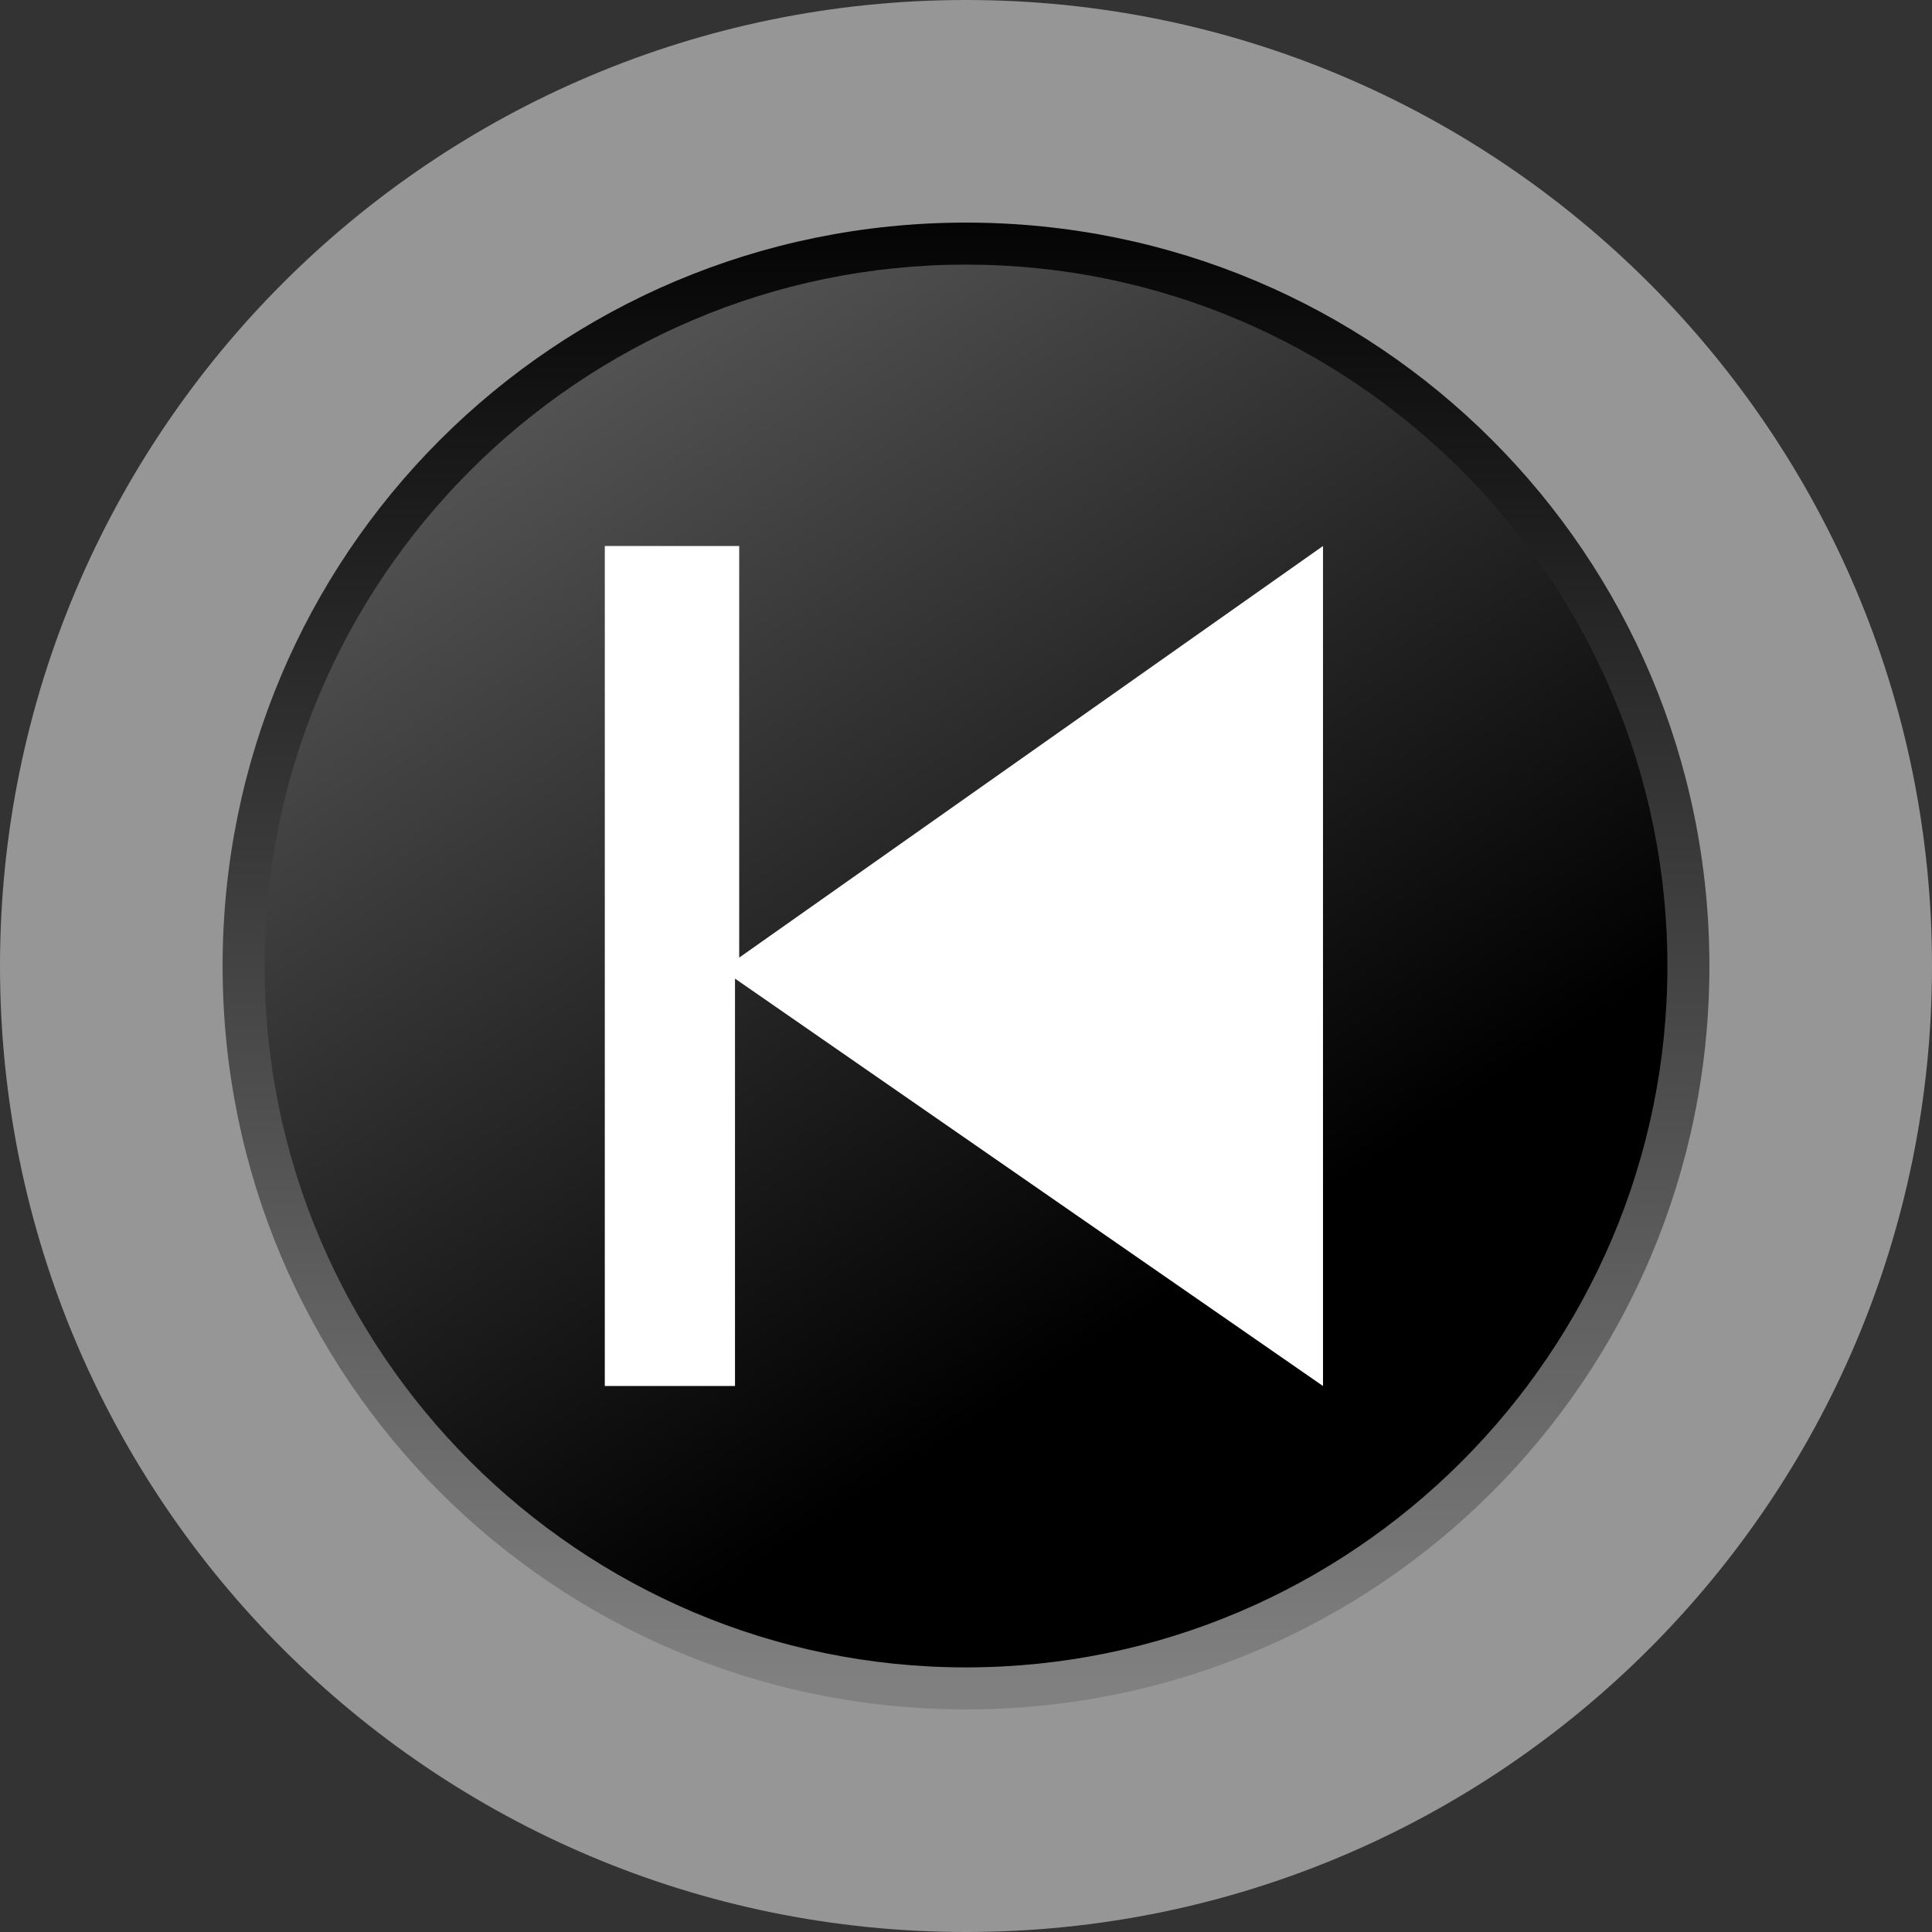 <?xml version="1.0" encoding="utf-8"?>
<!-- Generator: Adobe Illustrator 26.2.1, SVG Export Plug-In . SVG Version: 6.00 Build 0)  -->
<svg version="1.1" id="Layer_1" xmlns="http://www.w3.org/2000/svg" xmlns:xlink="http://www.w3.org/1999/xlink" x="0px" y="0px"
	 viewBox="0 0 46 46" style="enable-background:new 0 0 46 46;" xml:space="preserve">
<rect x="0" y="0" width="46" height="46" fill="#333333" stroke="none"/>
<style type="text/css">
	.st0{fill:#969696;}
	.st1{fill:url(#SVGID_1_);}
	.st2{fill:url(#SVGID_00000062900591117732849160000011261653656973367451_);}
	.st3{fill-rule:evenodd;clip-rule:evenodd;fill:#FFFFFF;}
</style>
<path class="st0" d="M46,23c0,12.7-10.3,23-23,23S0,35.7,0,23S10.3,0,23,0S46,10.3,46,23z"/>
<linearGradient id="SVGID_1_" gradientUnits="userSpaceOnUse" x1="23" y1="1016.027" x2="23" y2="980.109" gradientTransform="matrix(1 0 0 1 0 -976)">
	<stop  offset="0" style="stop-color:#808080"/>
	<stop  offset="1" style="stop-color:#000000"/>
</linearGradient>
<path class="st1" d="M40.7,23c0,9.8-7.9,17.7-17.7,17.7S5.3,32.8,5.3,23S13.2,5.3,23,5.3C32.8,5.3,40.7,13.2,40.7,23z"/>
<linearGradient id="SVGID_00000121246840631125810290000002092514104638824885_" gradientUnits="userSpaceOnUse" x1="5.933" y1="972.963" x2="28.071" y2="1006.737" gradientTransform="matrix(1 0 0 1 0 -976)">
	<stop  offset="0" style="stop-color:#808080"/>
	<stop  offset="1" style="stop-color:#000000"/>
</linearGradient>
<path style="fill:url(#SVGID_00000121246840631125810290000002092514104638824885_);" d="M39.7,23c0,9.2-7.5,16.7-16.7,16.7
	S6.3,32.2,6.3,23S13.8,6.3,23,6.3C32.2,6.3,39.7,13.8,39.7,23z"/>
<path class="st3" d="M31.5,33V13l-13.9,9.8V13h-3.2v20h3.1v-9.7L31.5,33z"/>
</svg>
